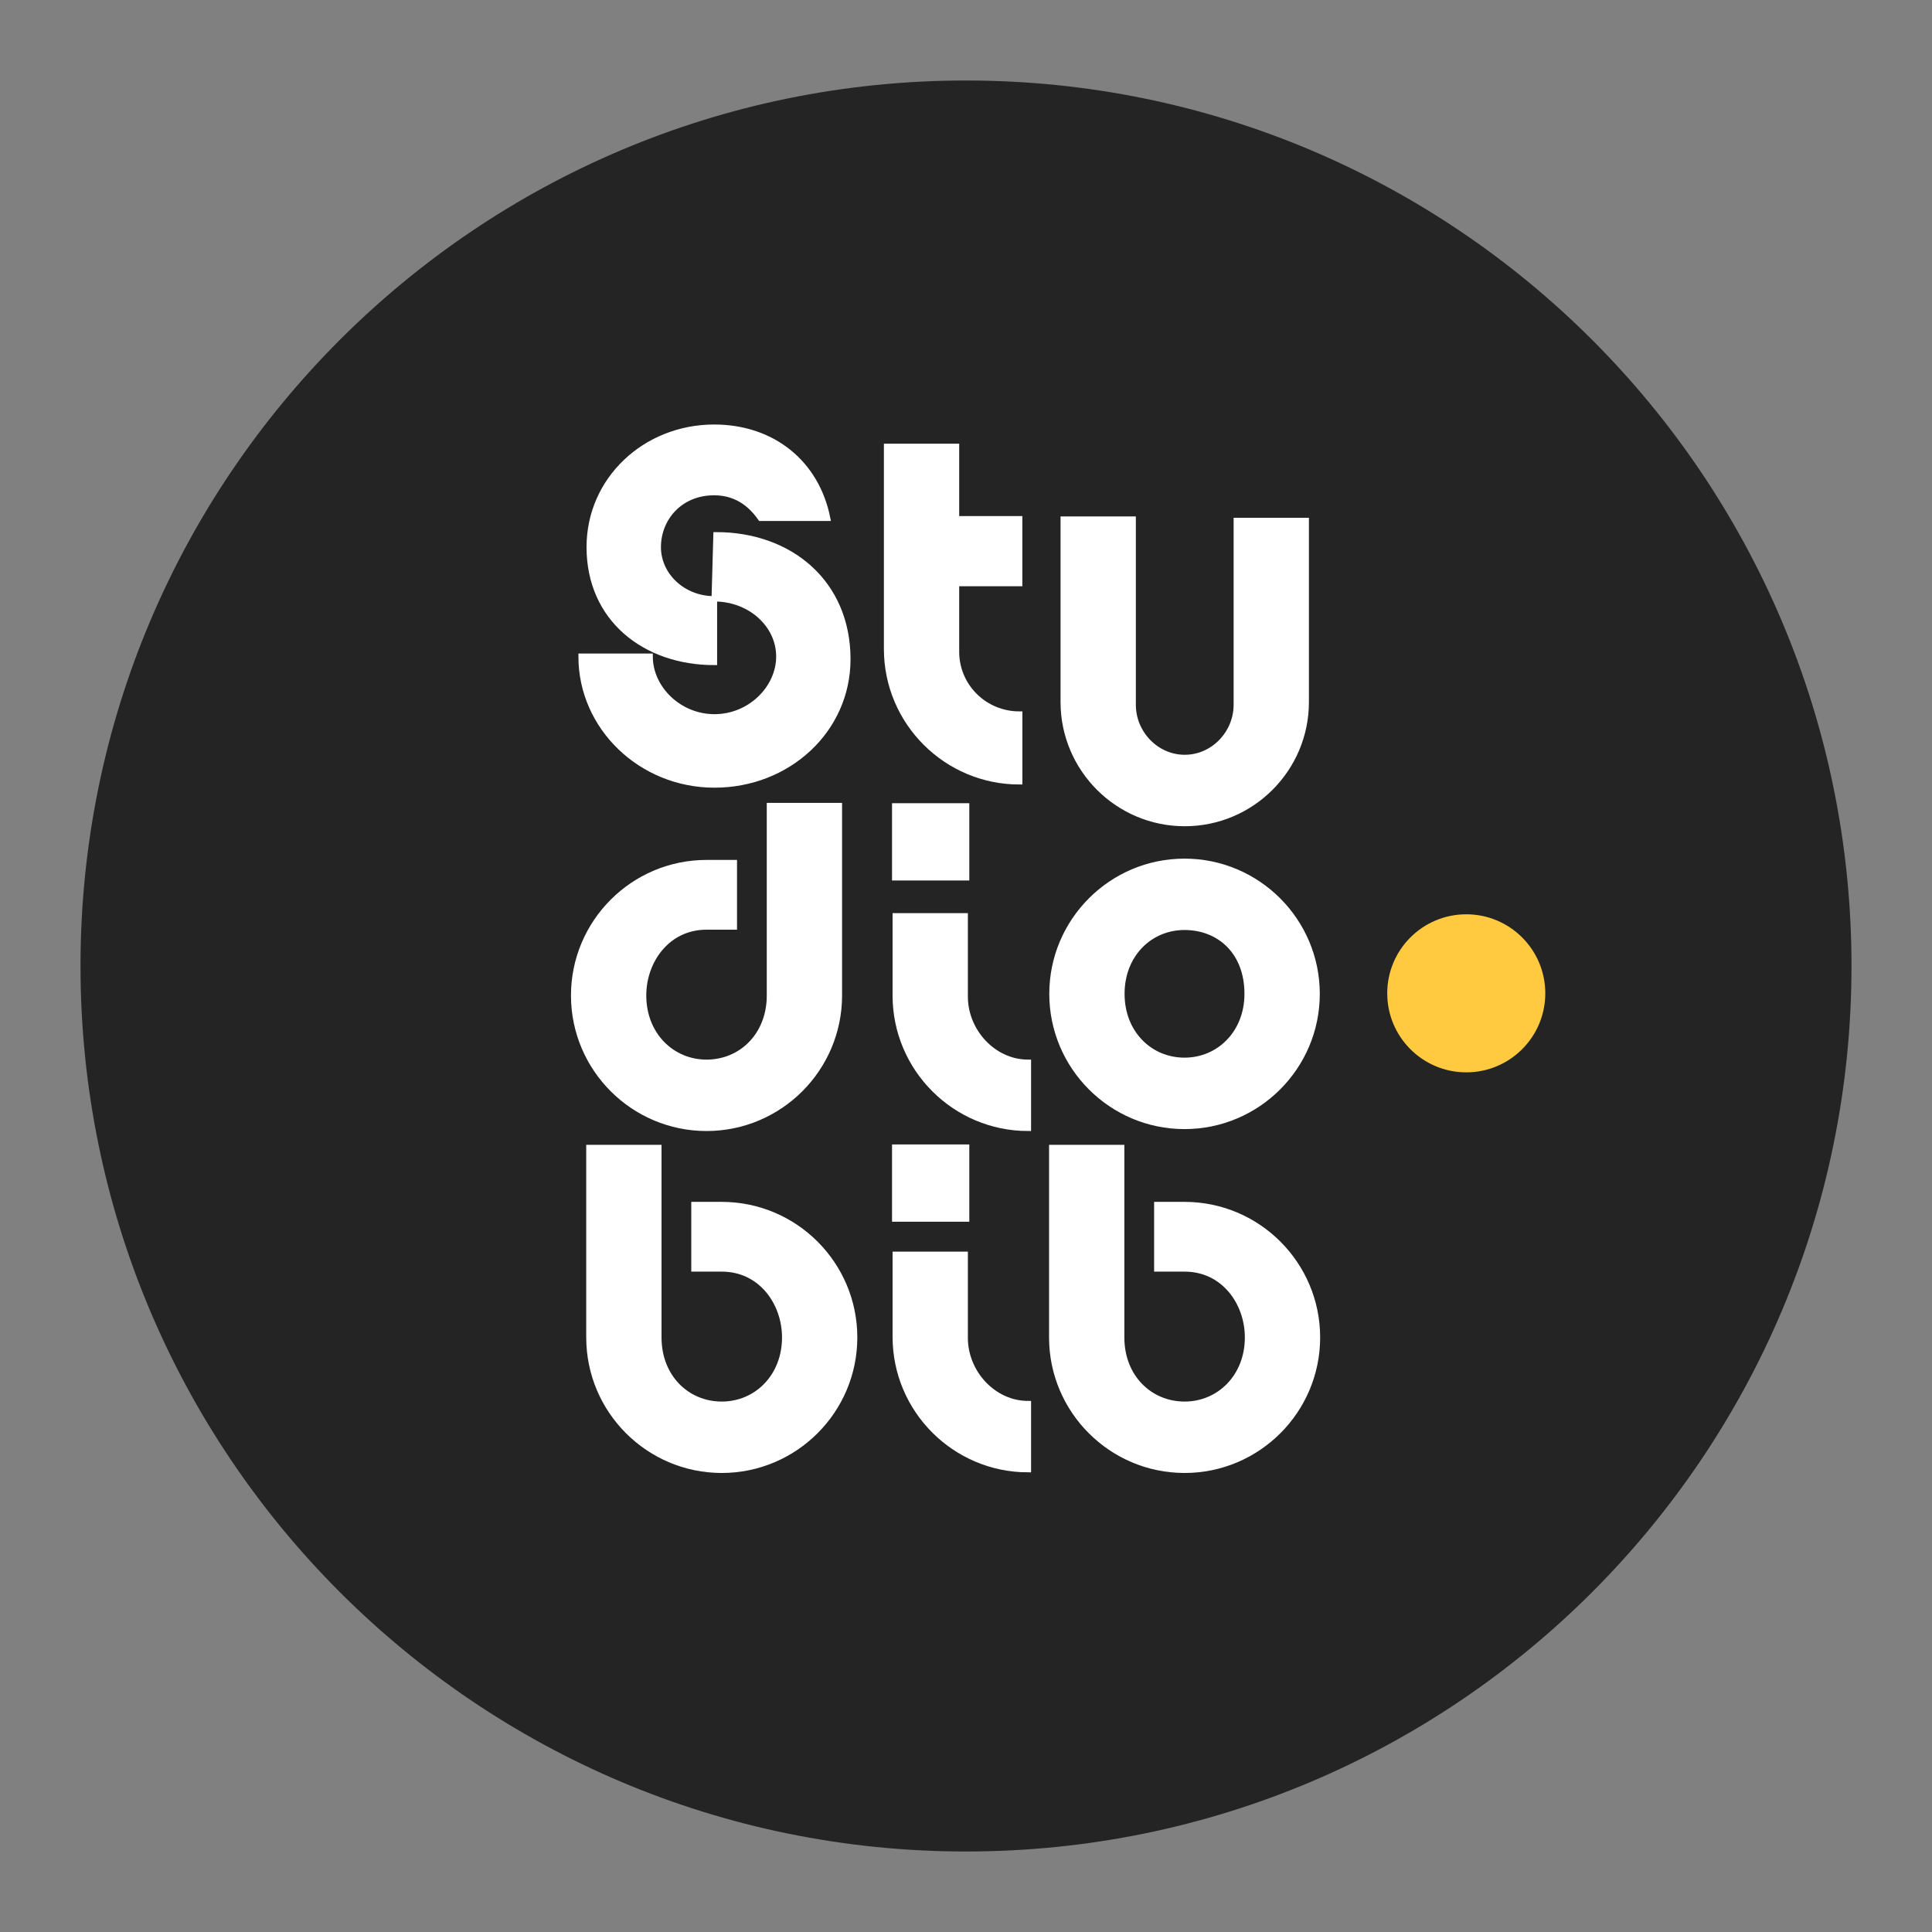 <svg width="328" height="328" viewBox="0 0 328 328" fill="none" xmlns="http://www.w3.org/2000/svg">
<rect x="0" y="0" width="328" height="328" fill="#808080" stroke="none"/>
<path d="M314.333 164C314.333 80.973 247.027 13.667 164 13.667C80.973 13.667 13.667 80.973 13.667 164C13.667 247.027 80.973 314.333 164 314.333C247.027 314.333 314.333 247.027 314.333 164Z" fill="#242424"/>
<path d="M248.931 182.055C256.34 182.055 262.347 176.049 262.347 168.639C262.347 161.229 256.34 155.223 248.931 155.223C241.521 155.223 235.515 161.229 235.515 168.639C235.515 176.049 241.521 182.055 248.931 182.055Z" fill="#FFCA40"/>
<path d="M174.546 249.462C162.132 249.462 152.034 239.364 152.034 226.95V212.988H163.818V227.14C163.818 233.055 168.632 238.339 174.546 238.339V249.462Z" fill="white" stroke="white" stroke-miterlimit="10"/>
<path d="M119.948 191.516C107.534 191.516 97.436 181.418 97.436 169.004C97.436 156.59 107.534 146.492 119.948 146.492H124.625V157.334H119.948C113.282 157.334 109.219 163.089 109.219 169.004C109.219 175.685 114.033 180.393 119.948 180.393C125.862 180.393 130.676 175.784 130.676 169.004V136.811H142.46V169.004C142.46 181.418 132.362 191.516 119.948 191.516Z" fill="white" stroke="white" stroke-miterlimit="10"/>
<path d="M122.537 249.569C134.951 249.569 145.049 239.47 145.049 227.057C145.049 214.643 134.951 204.545 122.537 204.545H117.86V215.387H122.537C129.203 215.387 133.265 221.142 133.265 227.057C133.265 233.738 128.452 238.445 122.537 238.445C116.622 238.445 111.809 233.837 111.809 227.057V194.864H100.025V227.057C100.025 239.47 110.123 249.569 122.537 249.569Z" fill="white" stroke="white" stroke-miterlimit="10"/>
<path d="M201.113 249.569C213.527 249.569 223.625 239.47 223.625 227.057C223.625 214.643 213.527 204.545 201.113 204.545H196.436V215.387H201.113C207.779 215.387 211.841 221.142 211.841 227.057C211.841 233.738 207.027 238.445 201.113 238.445C195.198 238.445 190.384 233.837 190.384 227.057V194.864H178.601V227.057C178.601 239.47 188.699 249.569 201.113 249.569Z" fill="white" stroke="white" stroke-miterlimit="10"/>
<path d="M174.546 191.516C162.132 191.516 152.034 181.418 152.034 169.004V155.527H163.818V169.194C163.818 175.108 168.632 180.393 174.546 180.393V191.516Z" fill="white" stroke="white" stroke-miterlimit="10"/>
<path d="M201.098 191.189C188.714 191.189 178.639 181.114 178.639 168.73C178.639 156.347 188.714 146.271 201.098 146.271C213.481 146.271 223.564 156.347 223.564 168.73C223.564 181.114 213.489 191.189 201.098 191.189ZM201.098 157.387C195.213 157.387 190.422 162.019 190.422 168.723C190.422 175.427 195.213 180.059 201.098 180.059C206.982 180.059 211.773 175.389 211.773 168.723C211.773 161.525 206.982 157.387 201.098 157.387Z" fill="white" stroke="white" stroke-miterlimit="10"/>
<path d="M201.136 139.772C189.785 139.772 180.552 130.54 180.552 119.189V88.173H192.336V119.659C192.336 124.511 196.284 128.641 201.136 128.641C205.987 128.641 209.935 124.503 209.935 119.659V88.401H221.719V119.189C221.719 130.54 212.486 139.772 201.136 139.772Z" fill="white" stroke="white" stroke-miterlimit="10"/>
<path d="M162.345 110.647V99.03H173.066V88.12H162.345V75.827H150.561V110.176C150.561 122.59 160.659 132.688 173.073 132.688V121.277C167.159 121.277 162.345 116.562 162.345 110.647Z" fill="white" stroke="white" stroke-miterlimit="10"/>
<path d="M164.061 136.864H151.943V148.982H164.061V136.864Z" fill="white" stroke="white" stroke-miterlimit="10"/>
<path d="M164.061 194.796H151.943V206.913H164.061V194.796Z" fill="white" stroke="white" stroke-miterlimit="10"/>
<path d="M121.299 133.227C108.84 133.227 98.696 123.456 98.696 111.452H110.328C110.328 116.873 115.248 121.747 121.299 121.747C127.351 121.747 132.271 116.873 132.271 111.452C132.271 106.031 127.351 101.619 121.299 101.619L121.603 90.838C134.063 90.838 143.895 98.886 143.895 111.915C143.895 123.926 133.759 133.227 121.299 133.227Z" fill="white" stroke="white" stroke-miterlimit="10"/>
<path d="M121.246 83.587C124.921 83.587 127.411 85.478 129.135 87.945H140.456C138.588 78.652 131.193 72.57 121.246 72.57C109.576 72.57 100.078 81.423 100.078 92.88C100.078 105.097 109.576 112.416 121.246 112.416V101.71C115.985 101.71 111.71 97.747 111.71 92.88C111.71 88.013 115.377 83.587 121.246 83.587Z" fill="white" stroke="white" stroke-miterlimit="10"/>
</svg>
